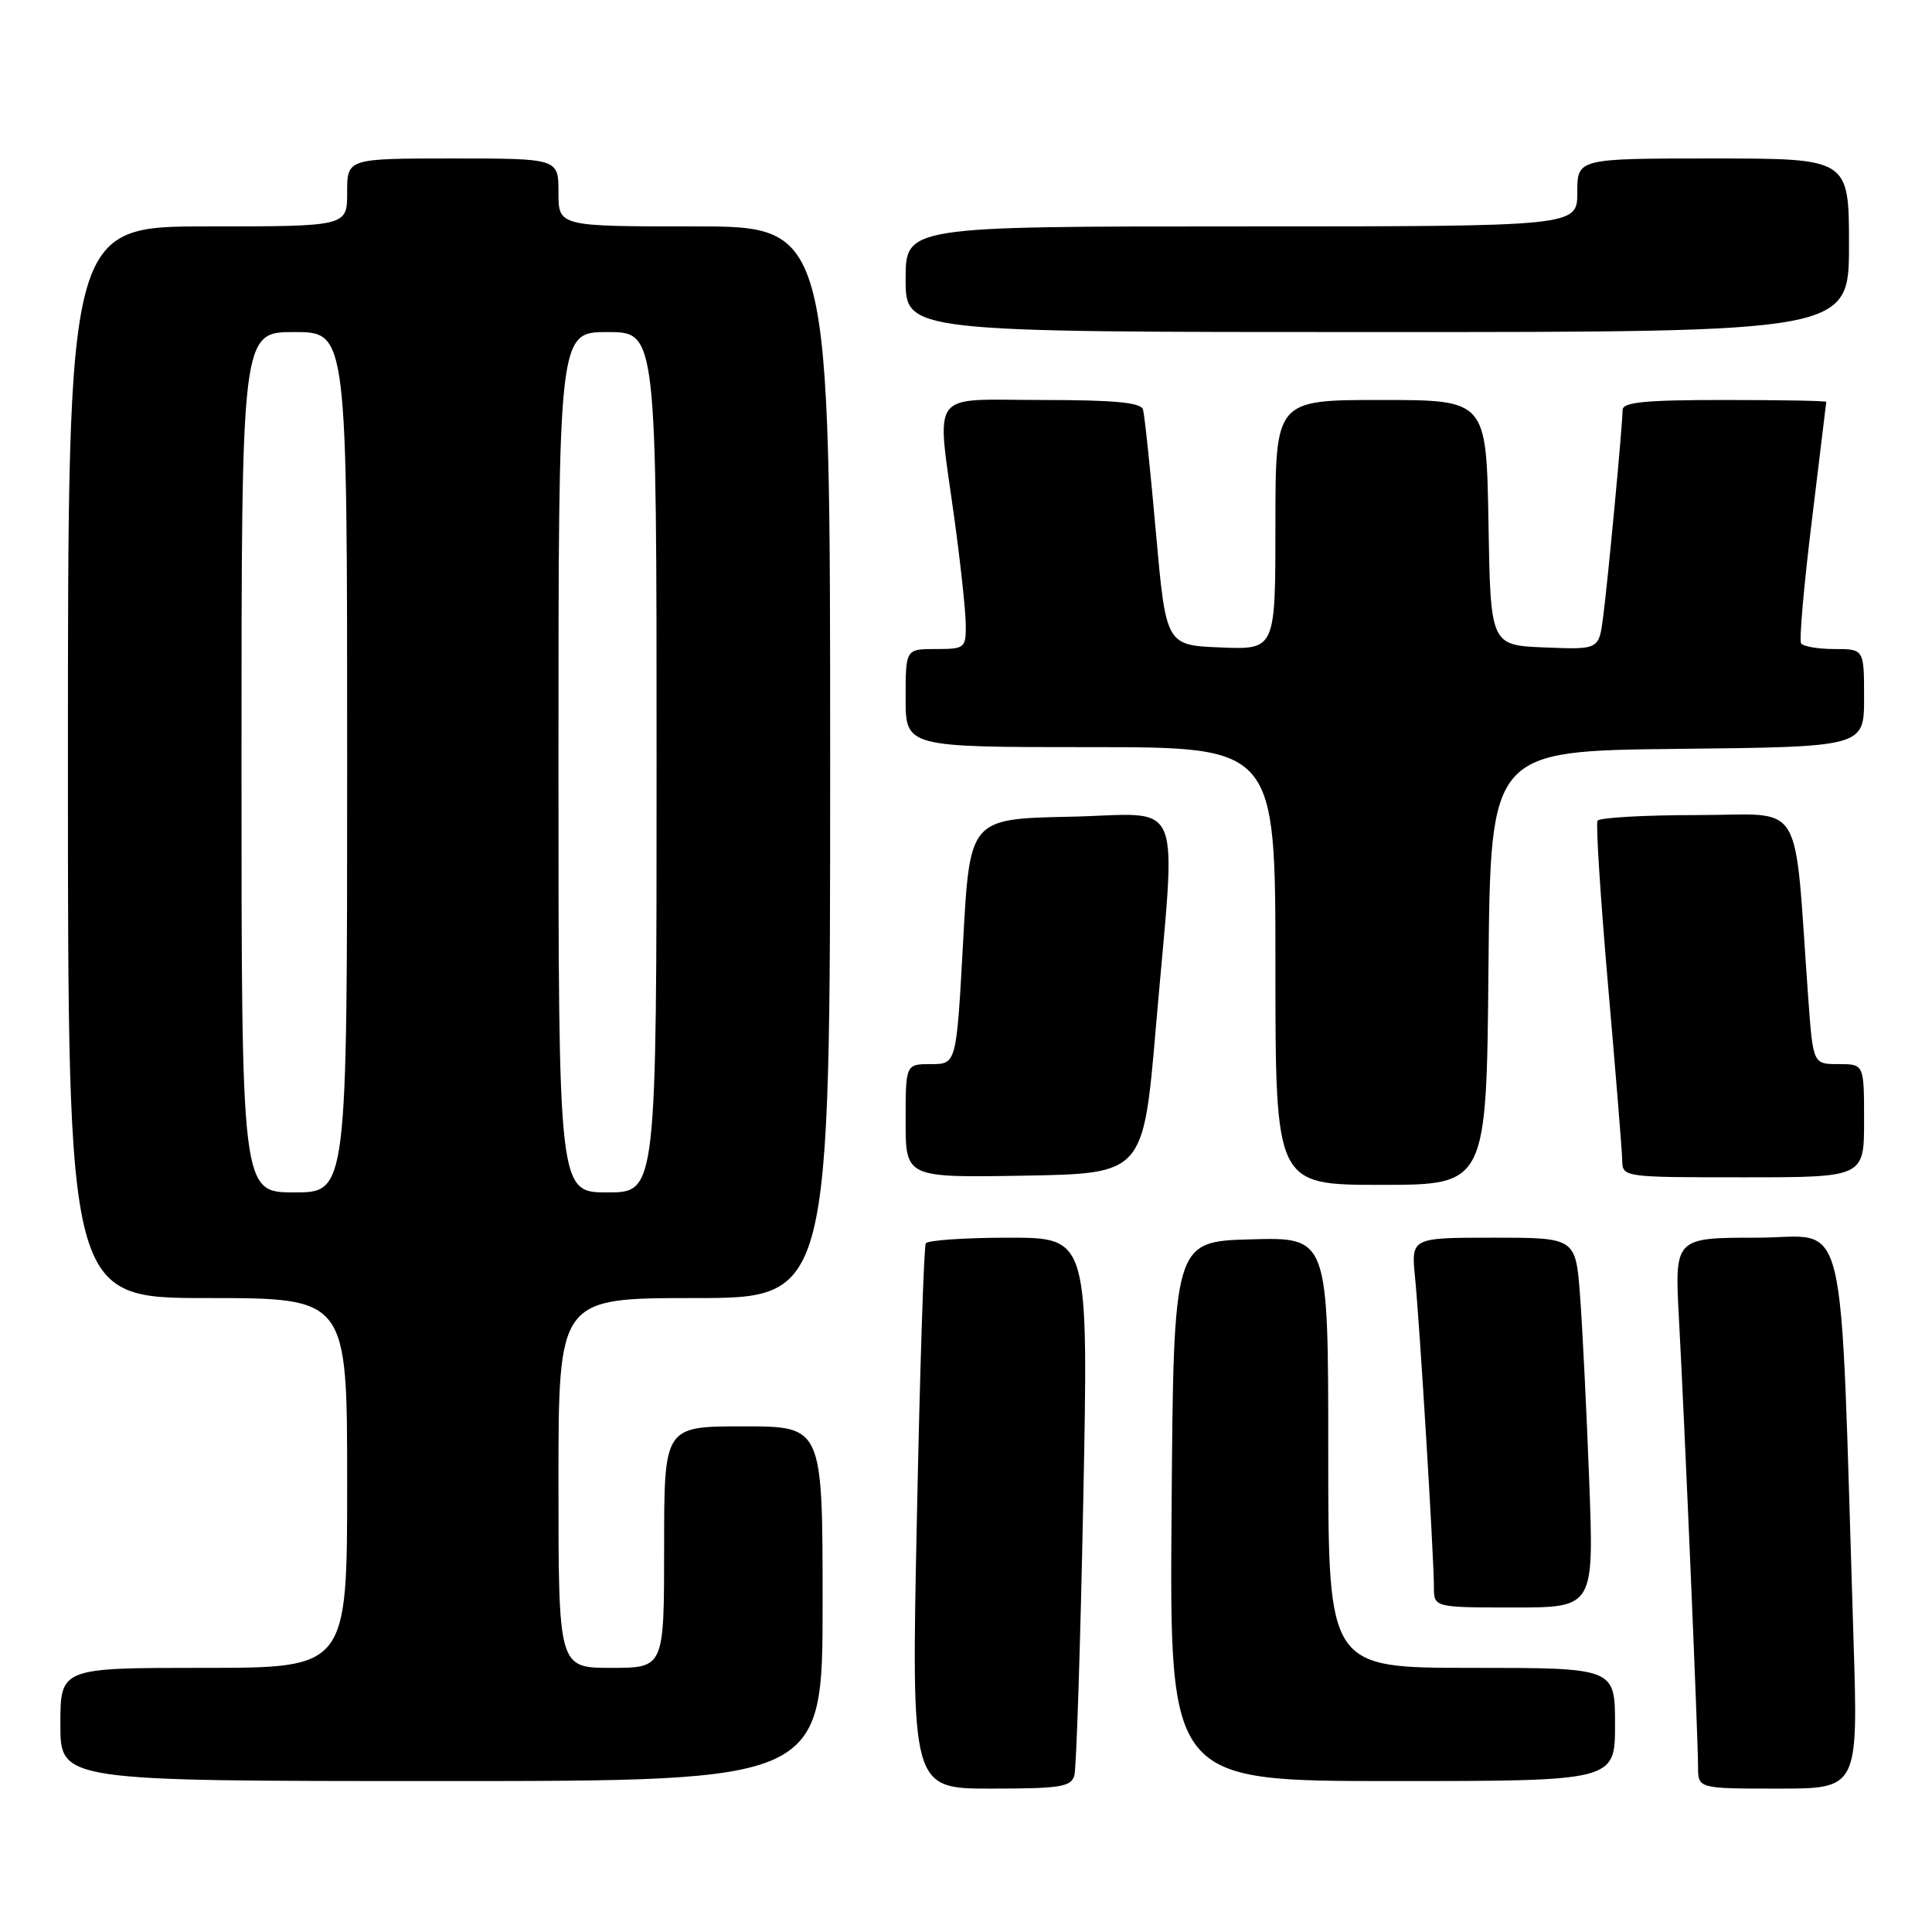 <?xml version="1.0" encoding="UTF-8" standalone="no"?>
<!DOCTYPE svg PUBLIC "-//W3C//DTD SVG 1.1//EN" "http://www.w3.org/Graphics/SVG/1.1/DTD/svg11.dtd" >
<svg xmlns="http://www.w3.org/2000/svg" xmlns:xlink="http://www.w3.org/1999/xlink" version="1.1" viewBox="0 0 256 256">
 <g >
 <path fill="currentColor"
d=" M 142.36 235.25 C 142.63 234.29 143.16 217.86 143.54 198.75 C 144.23 164.00 144.23 164.00 133.68 164.00 C 127.87 164.00 122.92 164.34 122.67 164.75 C 122.42 165.16 121.89 181.59 121.49 201.25 C 120.75 237.00 120.75 237.00 131.31 237.00 C 140.51 237.00 141.93 236.77 142.36 235.25 Z  M 245.60 217.25 C 243.74 158.41 245.08 164.00 232.83 164.00 C 221.89 164.00 221.89 164.00 222.47 174.75 C 223.23 188.78 225.00 230.33 225.00 234.08 C 225.00 237.00 225.00 237.00 235.61 237.00 C 246.22 237.00 246.22 237.00 245.60 217.25 Z  M 109.00 212.50 C 109.00 189.00 109.00 189.00 98.50 189.00 C 88.00 189.00 88.00 189.00 88.00 205.00 C 88.00 221.00 88.00 221.00 81.00 221.00 C 74.00 221.00 74.00 221.00 74.00 196.50 C 74.00 172.00 74.00 172.00 92.00 172.00 C 110.00 172.00 110.00 172.00 110.00 101.00 C 110.00 30.00 110.00 30.00 92.00 30.00 C 74.00 30.00 74.00 30.00 74.00 25.50 C 74.00 21.00 74.00 21.00 60.00 21.00 C 46.00 21.00 46.00 21.00 46.00 25.50 C 46.00 30.00 46.00 30.00 27.50 30.00 C 9.00 30.00 9.00 30.00 9.00 101.00 C 9.00 172.00 9.00 172.00 27.50 172.00 C 46.00 172.00 46.00 172.00 46.00 196.50 C 46.00 221.00 46.00 221.00 27.00 221.00 C 8.00 221.00 8.00 221.00 8.00 228.50 C 8.00 236.00 8.00 236.00 58.50 236.00 C 109.00 236.00 109.00 236.00 109.00 212.50 Z  M 214.00 228.50 C 214.00 221.00 214.00 221.00 195.00 221.00 C 176.00 221.00 176.00 221.00 176.00 192.47 C 176.00 163.93 176.00 163.93 165.75 164.22 C 155.50 164.50 155.50 164.50 155.24 200.25 C 154.97 236.00 154.97 236.00 184.49 236.00 C 214.00 236.00 214.00 236.00 214.00 228.50 Z  M 210.58 196.25 C 210.23 187.04 209.69 176.01 209.37 171.75 C 208.79 164.00 208.79 164.00 197.89 164.00 C 186.98 164.00 186.98 164.00 187.50 169.25 C 188.12 175.50 190.00 206.33 190.00 210.25 C 190.00 213.00 190.00 213.00 200.61 213.00 C 211.21 213.00 211.21 213.00 210.58 196.25 Z  M 197.23 128.25 C 197.50 99.50 197.50 99.50 222.25 99.23 C 247.00 98.97 247.00 98.97 247.00 92.48 C 247.00 86.00 247.00 86.00 243.06 86.00 C 240.89 86.00 238.91 85.66 238.65 85.24 C 238.39 84.82 239.03 77.51 240.08 68.99 C 241.12 60.47 241.98 53.39 241.99 53.25 C 241.99 53.11 235.93 53.00 228.50 53.00 C 217.95 53.00 215.00 53.29 215.00 54.33 C 215.00 56.24 213.08 76.73 212.42 81.79 C 211.86 86.08 211.86 86.08 204.68 85.79 C 197.50 85.50 197.50 85.50 197.23 69.25 C 196.95 53.00 196.95 53.00 182.98 53.00 C 169.00 53.00 169.00 53.00 169.00 69.54 C 169.00 86.09 169.00 86.09 161.75 85.79 C 154.50 85.50 154.50 85.50 153.16 70.50 C 152.43 62.25 151.66 54.94 151.45 54.25 C 151.16 53.33 147.59 53.00 138.03 53.00 C 122.88 53.00 124.08 51.33 126.50 69.00 C 127.29 74.78 127.95 80.96 127.97 82.75 C 128.00 85.88 127.85 86.00 124.00 86.00 C 120.00 86.00 120.00 86.00 120.00 92.50 C 120.00 99.00 120.00 99.00 144.50 99.00 C 169.00 99.00 169.00 99.00 169.00 128.00 C 169.00 157.00 169.00 157.00 182.98 157.00 C 196.97 157.00 196.97 157.00 197.23 128.25 Z  M 153.17 136.00 C 155.86 104.63 157.20 107.90 141.75 108.22 C 128.50 108.50 128.50 108.50 127.62 124.75 C 126.73 141.00 126.73 141.00 123.37 141.00 C 120.00 141.00 120.00 141.00 120.00 148.53 C 120.00 156.05 120.00 156.05 135.75 155.78 C 151.50 155.50 151.50 155.50 153.17 136.00 Z  M 247.00 148.50 C 247.00 141.00 247.00 141.00 243.62 141.00 C 240.24 141.00 240.24 141.00 239.60 132.25 C 237.65 105.22 239.33 108.00 224.95 108.00 C 217.89 108.00 211.92 108.34 211.68 108.75 C 211.44 109.16 212.07 118.95 213.07 130.50 C 214.08 142.05 214.93 152.51 214.95 153.75 C 215.00 155.99 215.09 156.00 231.00 156.00 C 247.00 156.00 247.00 156.00 247.00 148.50 Z  M 245.00 32.50 C 245.00 21.00 245.00 21.00 227.00 21.00 C 209.00 21.00 209.00 21.00 209.00 25.50 C 209.00 30.00 209.00 30.00 164.50 30.00 C 120.00 30.00 120.00 30.00 120.00 37.00 C 120.00 44.00 120.00 44.00 182.50 44.00 C 245.00 44.00 245.00 44.00 245.00 32.50 Z  M 32.00 101.00 C 32.00 44.00 32.00 44.00 39.00 44.00 C 46.00 44.00 46.00 44.00 46.00 101.00 C 46.00 158.00 46.00 158.00 39.00 158.00 C 32.00 158.00 32.00 158.00 32.00 101.00 Z  M 74.00 101.00 C 74.00 44.00 74.00 44.00 80.50 44.00 C 87.00 44.00 87.00 44.00 87.00 101.00 C 87.00 158.00 87.00 158.00 80.50 158.00 C 74.00 158.00 74.00 158.00 74.00 101.00 Z "/>
</g>
</svg>